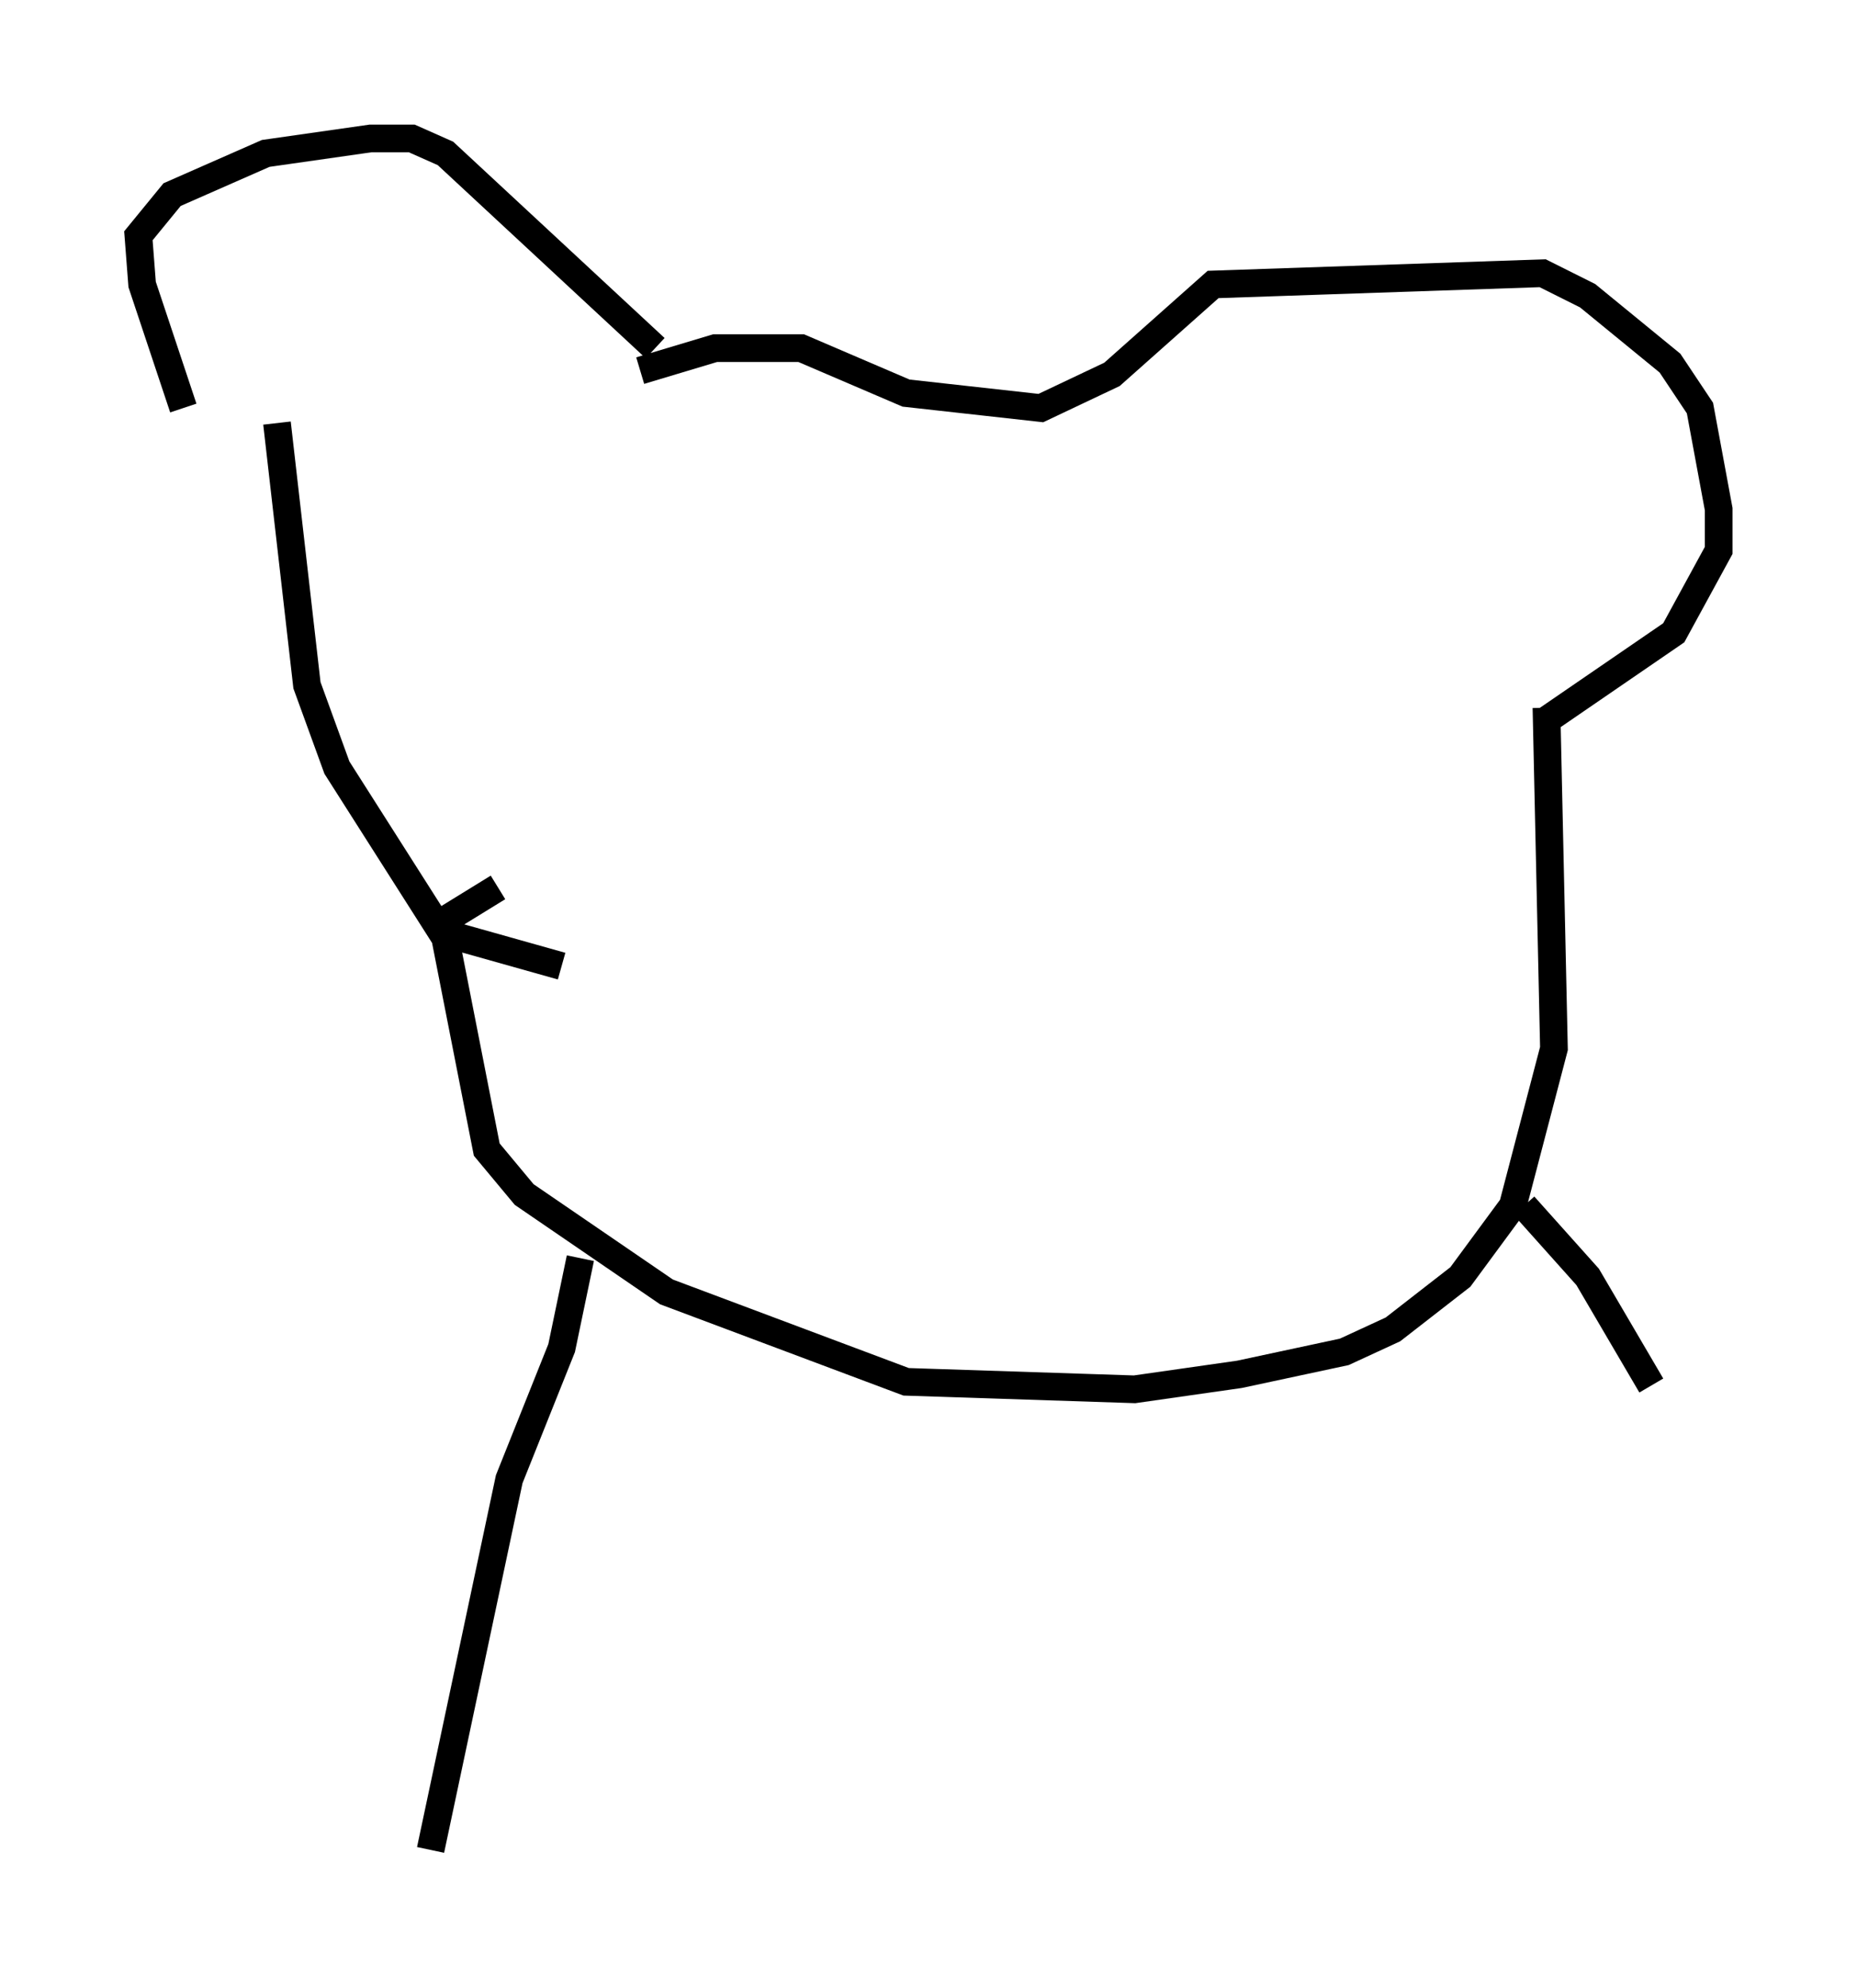 <?xml version="1.0" encoding="utf-8" ?>
<svg baseProfile="full" height="71.84" version="1.1" width="67.104" xmlns="http://www.w3.org/2000/svg" xmlns:ev="http://www.w3.org/2001/xml-events" xmlns:xlink="http://www.w3.org/1999/xlink"><defs /><rect fill="white" height="71.84" width="67.104" x="0" y="0" /><path d="M9.33, 16.502 m-2.706, -1.759 l-1.488, -4.465 -0.135, -1.759 l1.218, -1.488 3.383, -1.488 l3.789, -0.541 1.488, 0.0 l1.218, 0.541 7.578, 7.036 m-0.541, 0.812 l2.706, -0.812 3.112, 0.0 l3.789, 1.624 4.871, 0.541 l2.571, -1.218 3.654, -3.248 l11.908, -0.406 1.624, 0.812 l2.977, 2.436 1.083, 1.624 l0.677, 3.654 0.0, 1.488 l-1.624, 2.977 -4.736, 3.248 m-45.196, -4.736 l0.0, 0.0 m-0.541, -6.089 l1.083, 9.472 1.083, 2.977 l3.789, 5.954 4.33, 1.218 m33.423, -7.713 l0.0, 0.0 m2.165, -1.624 l0.271, 12.314 -1.488, 5.683 l-1.894, 2.571 -2.436, 1.894 l-1.759, 0.812 -3.789, 0.812 l-3.789, 0.541 -8.254, -0.271 l-8.66, -3.248 -5.142, -3.518 l-1.353, -1.624 -1.488, -7.578 l0.135, -0.812 1.759, -1.083 m2.977, 13.396 l-0.677, 3.248 -1.894, 4.736 l-2.842, 13.396 m39.512, -23.274 l2.3, 2.571 2.3, 3.924 " fill="none" stroke="black" stroke-width="1" /></svg>